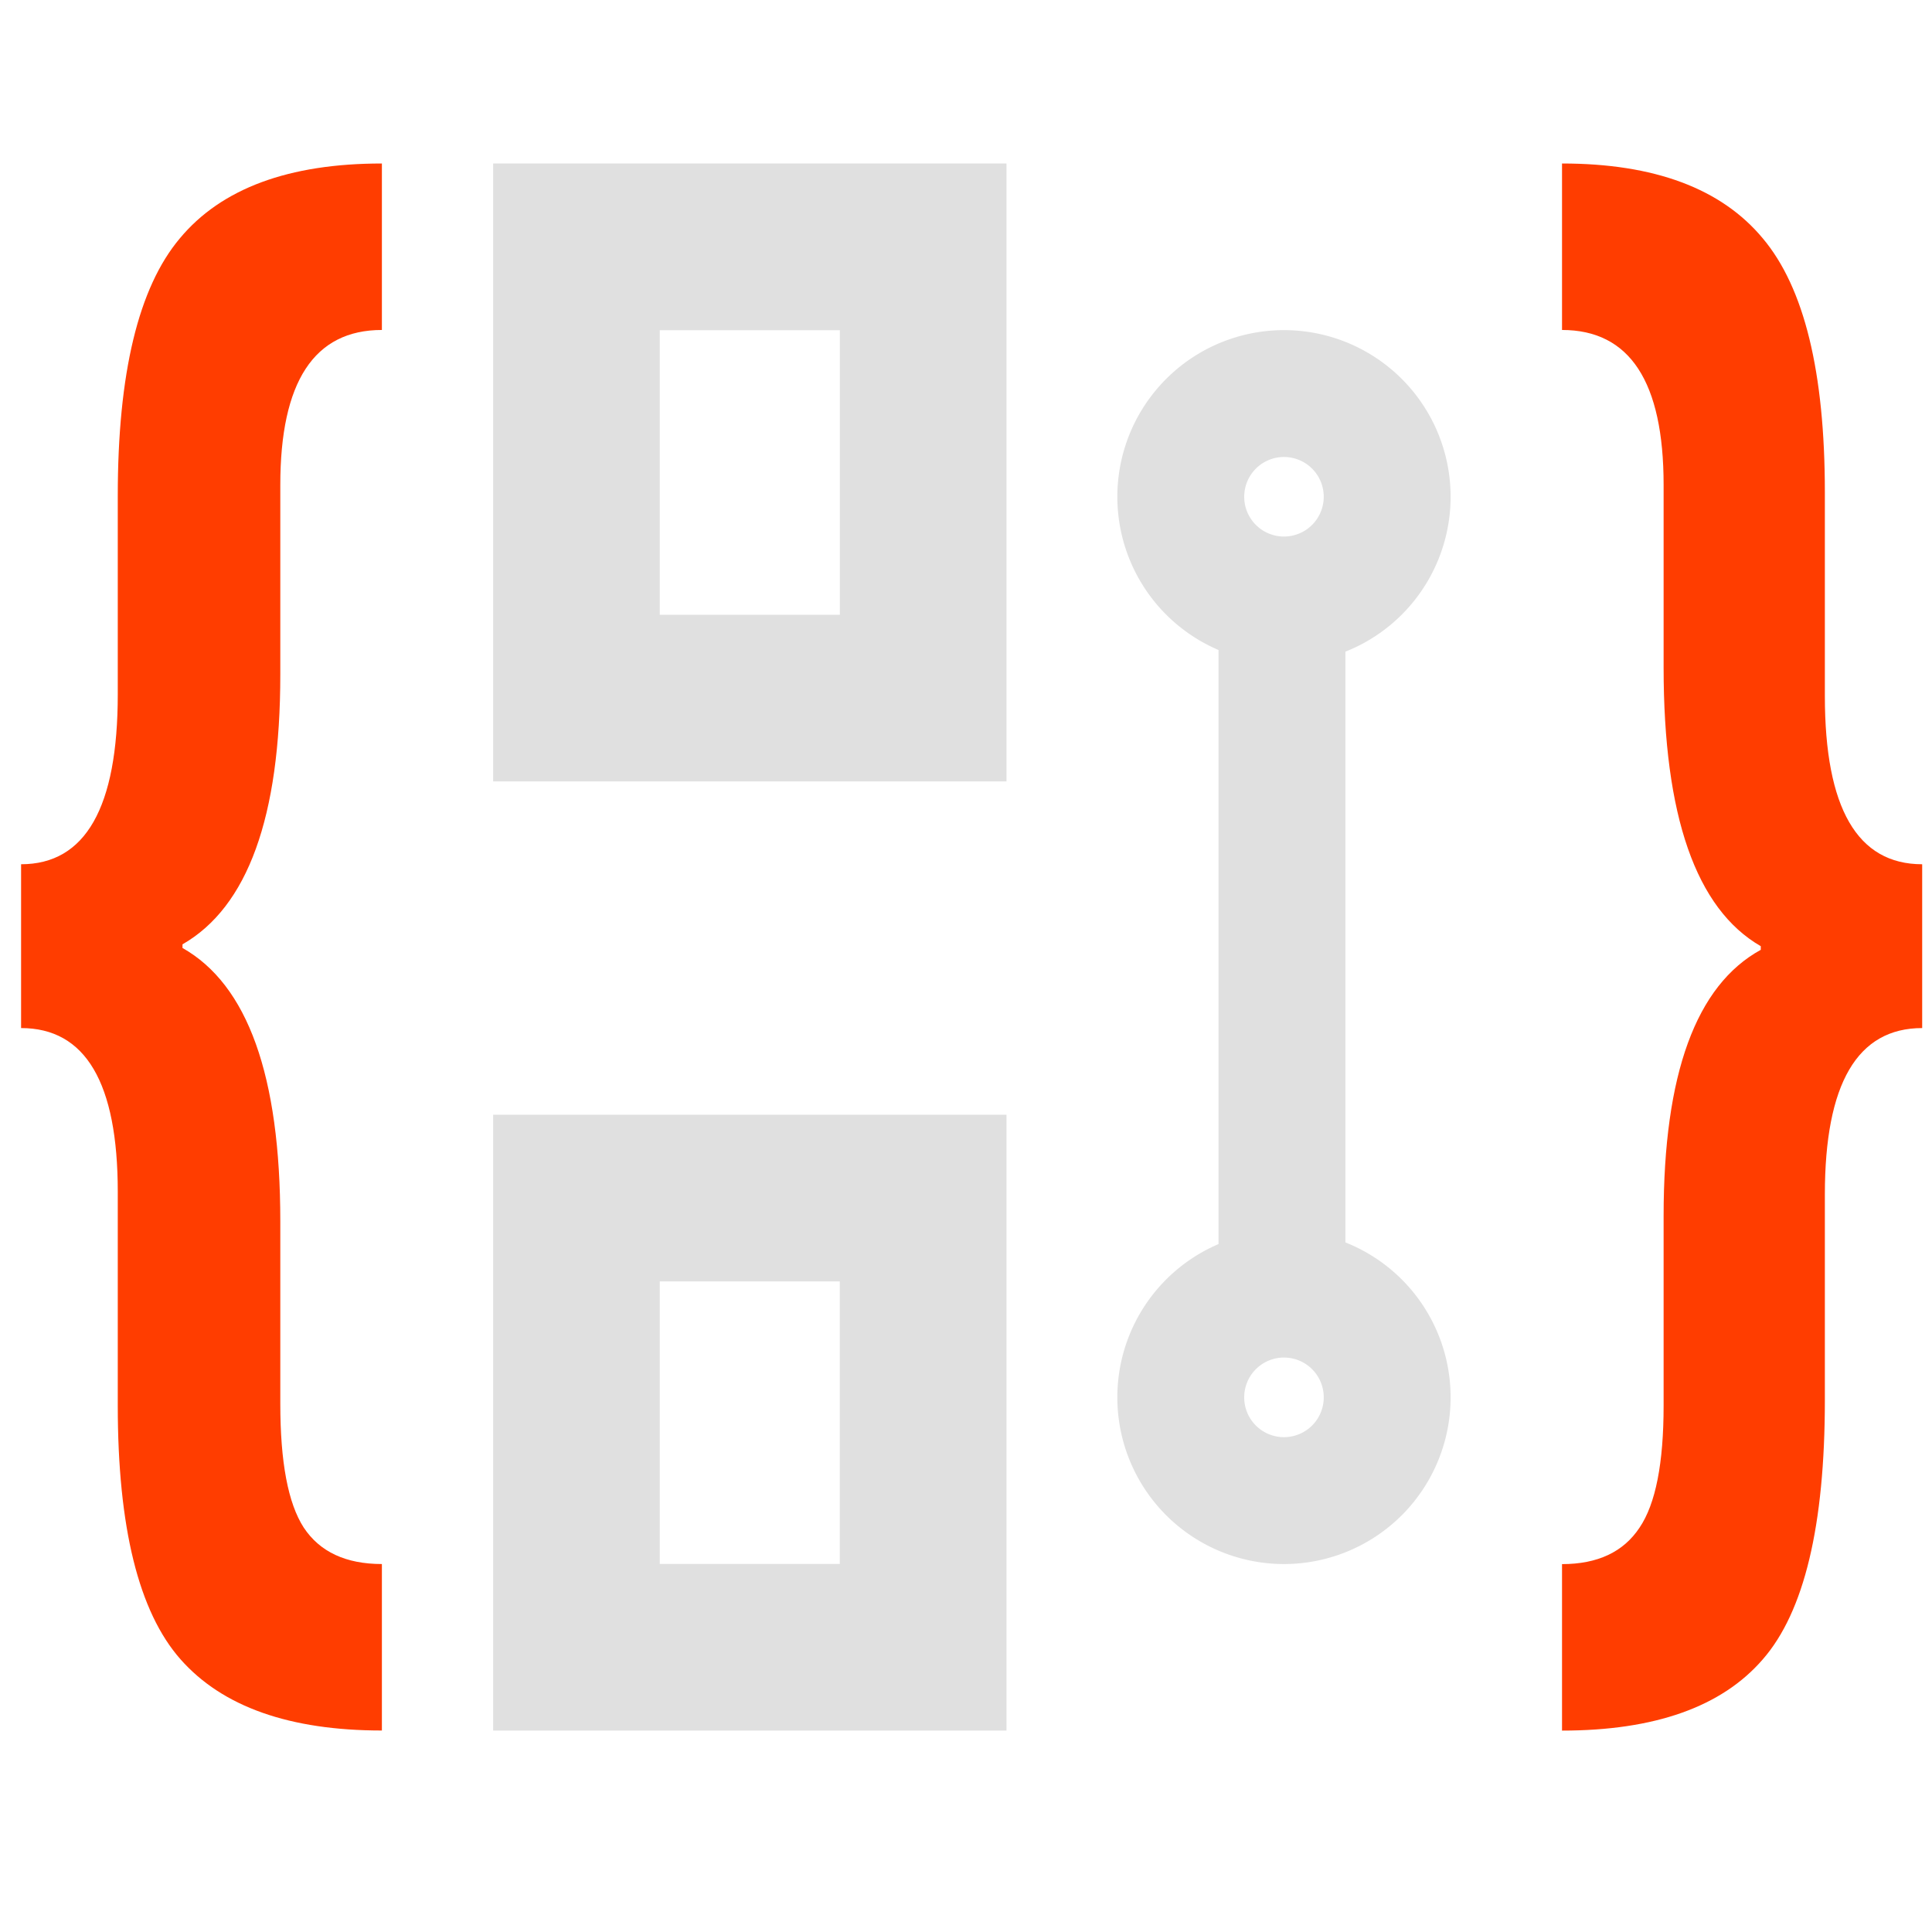 <?xml version="1.0" encoding="UTF-8" standalone="no"?>
<svg xmlns="http://www.w3.org/2000/svg" viewBox="0 0 24 24" version="1.0">
   <path d="m 4.744,2.031 c -1.157,0 -1.994,0.31 -2.51,0.93 -0.515,0.612 -0.771,1.678 -0.771,3.197 V 8.625 c 0,1.408 -0.402,2.111 -1.201,2.111 v 2.035 c 0.8,0 1.201,0.678 1.201,2.035 v 2.654 c 0,1.512 0.259,2.562 0.779,3.152 0.521,0.59 1.355,0.885 2.502,0.885 v -2.068 c -0.447,0 -0.771,-0.151 -0.971,-0.453 -0.195,-0.302 -0.291,-0.814 -0.291,-1.537 v -2.268 c 0,-1.807 -0.405,-2.937 -1.215,-3.395 v -0.045 c 0.81,-0.465 1.215,-1.582 1.215,-3.352 V 6.025 c 0,-1.283 0.42,-1.926 1.262,-1.926 z m 14.66,0 v 2.068 c 0.842,0 1.262,0.643 1.262,1.926 v 2.268 c 0,1.843 0.402,2.996 1.207,3.461 v 0.045 c -0.805,0.442 -1.207,1.544 -1.207,3.307 v 2.355 c 0,0.715 -0.099,1.221 -0.299,1.516 -0.2,0.302 -0.521,0.453 -0.963,0.453 v 2.068 c 1.152,0 1.984,-0.295 2.494,-0.885 0.515,-0.59 0.771,-1.663 0.771,-3.219 v -2.555 c 0,-1.379 0.404,-2.068 1.209,-2.068 v -2.035 c -0.805,0 -1.209,-0.696 -1.209,-2.09 V 6.113 c 0,-1.49 -0.256,-2.54 -0.771,-3.152 C 21.383,2.342 20.551,2.031 19.404,2.031 Z" fill="#ff3d00" />
   <path d="m 6.126,2.031 v 7.676 h 6.377 V 2.031 Z M 8.196,4.102 H 10.433 V 7.637 H 8.196 Z M 6.126,13.848 v 7.65 h 6.377 v -7.65 z m 2.07,2.07 h 2.236 v 3.51 H 8.196 Z" fill="#e0e0e0" />
   <g>
      <path d="M 15.949 4.889 A 1.282 1.282 0 0 0 14.668 6.172 A 1.282 1.282 0 0 0 15.949 7.453 A 1.282 1.282 0 0 0 17.232 6.172 A 1.282 1.282 0 0 0 15.949 4.889 z M 15.949 16.076 A 1.282 1.282 0 0 0 14.668 17.357 A 1.282 1.282 0 0 0 15.949 18.641 A 1.282 1.282 0 0 0 17.232 17.357 A 1.282 1.282 0 0 0 15.949 16.076 z " fill="none" stroke="#e0e0e0" stroke-width="1.576" />
      <rect x="15.137" y="6.81" height="9.128" width="1.576" fill="#e0e0e0" stroke="none" stroke-width="2.117" />
   </g>
</svg>